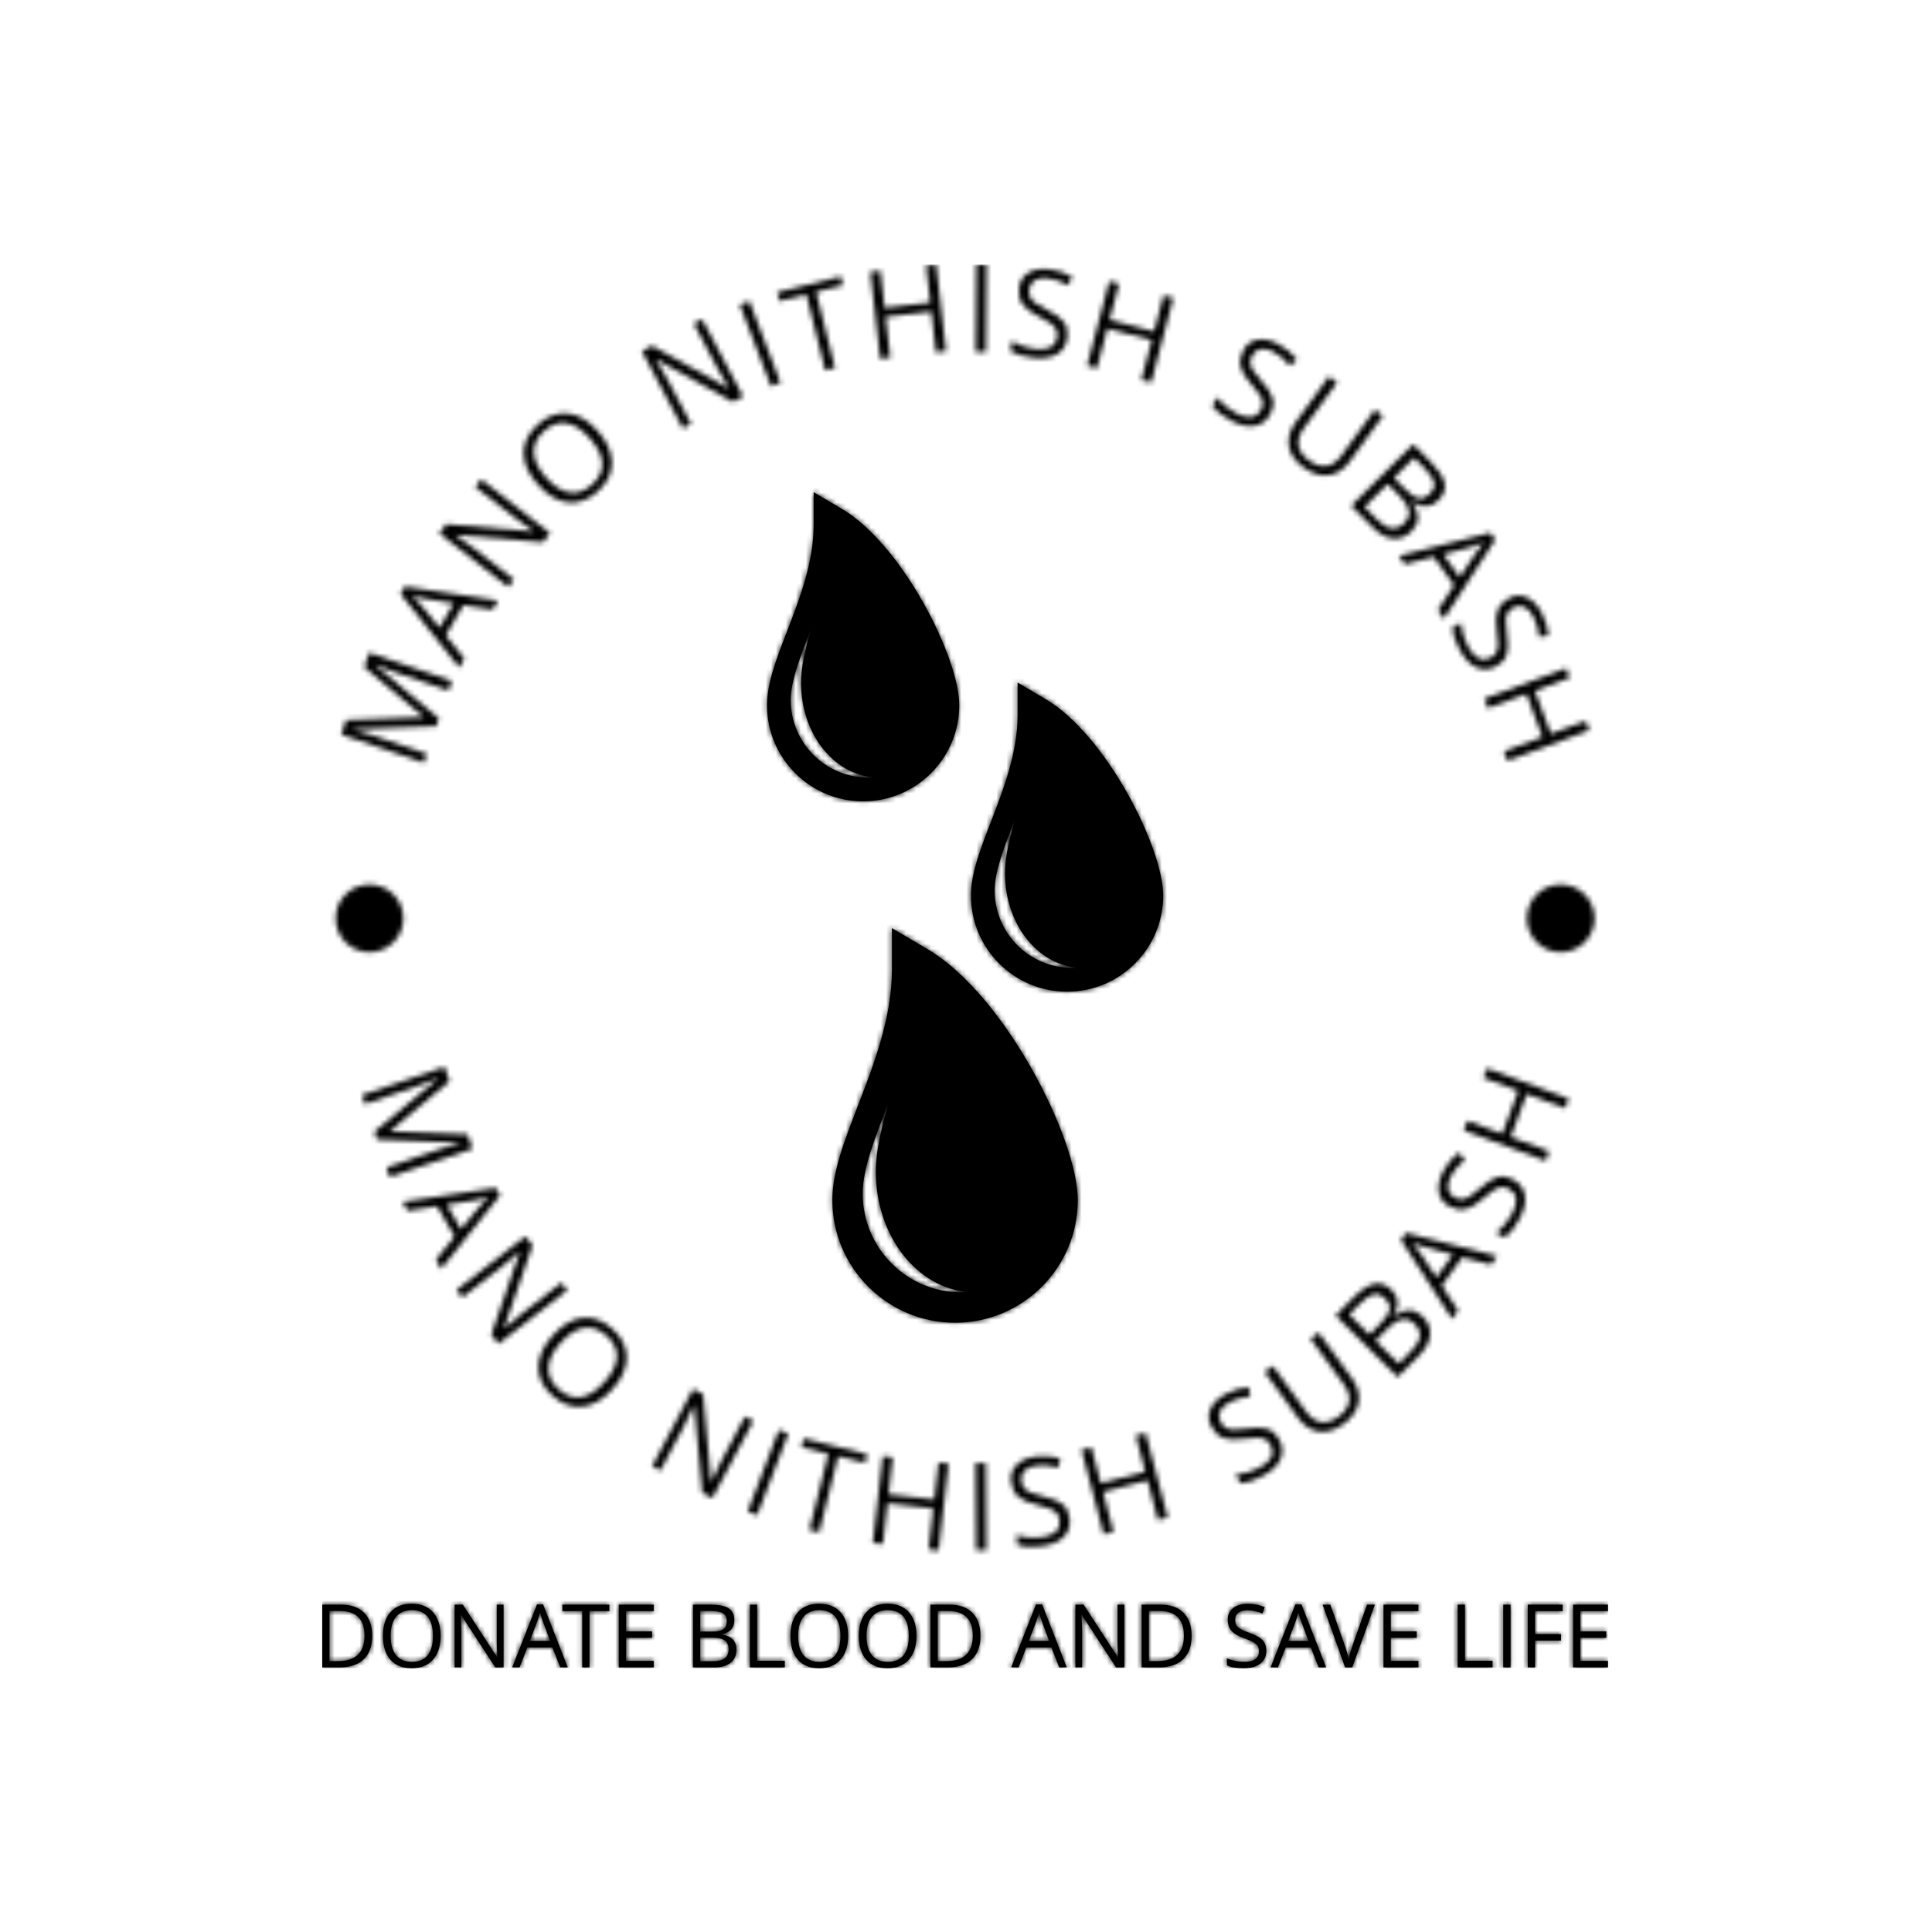 <svg xmlns="http://www.w3.org/2000/svg" version="1.1" xmlns:xlink="http://www.w3.org/1999/xlink" xmlns:svgjs="http://svgjs.dev/svgjs" width="1500" height="1500" viewBox="0 0 1500 1500"><rect width="1500" height="1500" fill="#ffffff"></rect><g transform="matrix(0.667,0,0,0.667,249.054,205.333)"><svg viewBox="0 0 257 280" data-background-color="#ffffff" preserveAspectRatio="xMidYMid meet" height="1634" width="1500" xmlns="http://www.w3.org/2000/svg" xmlns:xlink="http://www.w3.org/1999/xlink"><g id="tight-bounds" transform="matrix(1,0,0,1,0.243,0)"><svg viewBox="0 0 256.514 280" height="280" width="256.514"><g><svg viewBox="0 0 278.27 303.748" height="280" width="256.514"><g><svg viewBox="0 0 278.27 303.748" height="303.748" width="278.27"><g id="textblocktransform"><svg viewBox="0 0 278.27 303.748" height="303.748" width="278.27" id="textblock"><g><svg viewBox="0 0 278.27 278.27" height="278.27" width="278.27"><g transform="matrix(1,0,0,1,96.273,49.278)"><svg viewBox="0 0 85.724 179.713" height="179.713" width="85.724"><g id="icon-0"><svg xmlns="http://www.w3.org/2000/svg" xmlns:xlink="http://www.w3.org/1999/xlink" version="1.1" x="0" y="0" viewBox="30.521 9.396 38.812 81.366" enable-background="new 0 0 100 100" xml:space="preserve" height="179.713" width="85.724" class="icon-xg-0" data-fill-palette-color="accent" id="xg-0"><path d="M46.266 54.172L42.757 52.1v2.479 1.596c0 4.698-1.768 9.277-3.329 13.318-1.347 3.485-2.506 6.488-2.506 9.248 0 6.628 5.393 12.021 12.023 12.021 6.629 0 12.022-5.393 12.022-12.021C60.967 72.764 53.846 58.648 46.266 54.172zM49.587 87.791c-5.354 0-9.694-4.339-9.694-9.694 0-2.474 1.245-5.544 2.584-9.021-0.754 2.56-1.297 4.874-1.297 6.867 0 6.305 4.033 11.446 9.117 11.814C50.061 87.773 49.827 87.791 49.587 87.791z" fill="#000000" data-fill-palette-color="accent"></path><path d="M57.818 29.666l-2.748-1.623v1.942 1.25c0 3.68-1.385 7.266-2.608 10.433-1.055 2.73-1.963 5.082-1.963 7.244 0 5.192 4.225 9.417 9.417 9.417 5.193 0 9.417-4.225 9.417-9.417C69.333 44.23 63.756 33.173 57.818 29.666zM60.419 56.001c-4.194 0-7.594-3.399-7.594-7.593 0-1.938 0.976-4.343 2.024-7.067-0.591 2.005-1.016 3.818-1.016 5.379 0 4.939 3.159 8.966 7.141 9.254C60.791 55.987 60.607 56.001 60.419 56.001z" fill="#000000" data-fill-palette-color="accent"></path><path d="M37.84 11.019l-2.748-1.623v1.942 1.25c0 3.68-1.385 7.266-2.608 10.433-1.055 2.73-1.963 5.082-1.963 7.244 0 5.192 4.225 9.417 9.417 9.417 5.193 0 9.417-4.225 9.417-9.417C49.355 25.582 43.777 14.525 37.84 11.019zM40.441 37.353c-4.194 0-7.594-3.399-7.594-7.593 0-1.938 0.976-4.343 2.024-7.067-0.591 2.005-1.016 3.818-1.016 5.379 0 4.939 3.159 8.966 7.141 9.254C40.813 37.339 40.629 37.353 40.441 37.353z" fill="#000000" data-fill-palette-color="accent"></path></svg></g></svg></g><g id="text-0"></g><g id="text-1"></g></svg></g><g transform="matrix(1,0,0,1,0,289.787)"><svg viewBox="0 0 278.27 13.961" height="13.961" width="278.27"><g transform="matrix(1,0,0,1,0,0)"><svg width="278.27" viewBox="4.58 -33.77 682.14 34.23" height="13.961" data-palette-color="#0063db"><path d="M26.82-28.97Q31.12-24.67 31.12-16.68 31.12-8.7 26.66-4.35 22.19 0 13.78 0L13.78 0 4.58 0 4.58-33.27 14.76-33.27Q22.52-33.27 26.82-28.97ZM8.44-3.34L13.14-3.34Q20.05-3.34 23.53-6.74 27.02-10.14 27.02-16.72 27.02-23.31 23.76-26.61 20.5-29.9 14.05-29.9L14.05-29.9 8.44-29.9 8.44-3.34ZM40.8-4.02Q36.8-8.54 36.8-16.7 36.8-24.85 40.81-29.31 44.82-33.77 52.08-33.77 59.35-33.77 63.38-29.23 67.41-24.7 67.41-16.7 67.41-8.7 63.37-4.12 59.33 0.46 52.06 0.46 44.79 0.46 40.8-4.02L40.8-4.02ZM60.51-26.87Q57.71-30.33 52.18-30.33 46.66-30.33 43.78-26.85 40.9-23.36 40.9-16.65 40.9-9.93 43.78-6.43 46.66-2.93 52.17-2.93 57.68-2.93 60.5-6.41 63.32-9.88 63.32-16.65 63.32-23.41 60.51-26.87ZM97.19-14.18L97.19-33.27 100.8-33.27 100.8 0 96.38 0 78.21-27.91 78.03-27.91Q78.38-22.83 78.38-18.91L78.38-18.91 78.38 0 74.82 0 74.82-33.27 79.19-33.27 97.32-5.46 97.49-5.46Q97.11-12.01 97.19-14.18L97.19-14.18ZM118.67-24.37L114.75-14.05 125.5-14.05 121.63-24.37Q120.85-26.49 120.09-29.17L120.09-29.17Q119.63-27.1 118.67-24.37L118.67-24.37ZM121.78-33.39L134.85 0 130.86 0 126.71-10.57 113.39-10.57 109.29 0 105.38 0 118.52-33.39 121.78-33.39ZM156.94-29.83L146.4-29.83 146.4 0 142.53 0 142.53-29.83 131.99-29.83 131.99-33.27 156.94-33.27 156.94-29.83ZM165.81-3.46L180.47-3.46 180.47 0 161.94 0 161.94-33.27 180.47-33.27 180.47-29.83 165.81-29.83 165.81-19.11 179.59-19.11 179.59-15.7 165.81-15.7 165.81-3.46ZM212.9 0L201.3 0 201.3-33.27 210.7-33.27Q217.32-33.27 220.27-31.28 223.21-29.3 223.21-25.03L223.21-25.03Q223.21-22.04 221.56-20.13 219.9-18.23 216.77-17.64L216.77-17.64 216.77-17.42Q224.35-16.13 224.35-9.45L224.35-9.45Q224.35-5.01 221.33-2.5 218.31 0 212.9 0L212.9 0ZM210.85-29.9L205.16-29.9 205.16-19.01 211.53-19.01Q215.63-19.01 217.42-20.3 219.22-21.59 219.22-24.51 219.22-27.43 217.23-28.67 215.25-29.9 210.85-29.9L210.85-29.9ZM205.16-3.29L212.09-3.29Q220.2-3.29 220.2-9.63L220.2-9.63Q220.2-12.82 218.13-14.28 216.06-15.75 211.79-15.75L211.79-15.75 205.16-15.75 205.16-3.29ZM250.01-3.51L250.01 0 231.48 0 231.48-33.27 235.34-33.27 235.34-3.51 250.01-3.51ZM256.98-4.02Q252.99-8.54 252.99-16.7 252.99-24.85 256.99-29.31 261-33.77 268.27-33.77 275.53-33.77 279.57-29.23 283.6-24.7 283.6-16.7 283.6-8.7 279.55-4.12 275.51 0.46 268.24 0.46 260.97 0.46 256.98-4.02L256.98-4.02ZM276.7-26.87Q273.89-30.33 268.37-30.33 262.84-30.33 259.96-26.85 257.08-23.36 257.08-16.65 257.08-9.93 259.96-6.43 262.84-2.93 268.35-2.93 273.87-2.93 276.68-6.41 279.5-9.88 279.5-16.65 279.5-23.41 276.7-26.87ZM293.25-4.02Q289.26-8.54 289.26-16.7 289.26-24.85 293.26-29.31 297.27-33.77 304.54-33.77 311.81-33.77 315.84-29.23 319.87-24.7 319.87-16.7 319.87-8.7 315.82-4.12 311.78 0.46 304.51 0.46 297.24 0.46 293.25-4.02L293.25-4.02ZM312.97-26.87Q310.16-30.33 304.64-30.33 299.12-30.33 296.23-26.85 293.35-23.36 293.35-16.65 293.35-9.93 296.23-6.43 299.12-2.93 304.63-2.93 310.14-2.93 312.96-6.41 315.77-9.88 315.77-16.65 315.77-23.41 312.97-26.87ZM349.52-28.97Q353.81-24.67 353.81-16.68 353.81-8.7 349.35-4.35 344.89 0 336.47 0L336.47 0 327.27 0 327.27-33.27 337.46-33.27Q345.22-33.27 349.52-28.97ZM331.14-3.34L335.84-3.34Q342.74-3.34 346.23-6.74 349.72-10.14 349.72-16.72 349.72-23.31 346.46-26.61 343.2-29.9 336.75-29.9L336.75-29.9 331.14-29.9 331.14-3.34ZM383.41-24.37L379.49-14.05 390.24-14.05 386.37-24.37Q385.58-26.49 384.83-29.17L384.83-29.17Q384.37-27.1 383.41-24.37L383.41-24.37ZM386.52-33.39L399.59 0 395.59 0 391.45-10.57 378.13-10.57 374.03 0 370.11 0 383.26-33.39 386.52-33.39ZM426.53-14.18L426.53-33.27 430.15-33.27 430.15 0 425.72 0 407.55-27.91 407.37-27.91Q407.73-22.83 407.73-18.91L407.73-18.91 407.73 0 404.16 0 404.16-33.27 408.53-33.27 426.66-5.46 426.84-5.46Q426.46-12.01 426.53-14.18L426.53-14.18ZM461.54-28.97Q465.84-24.67 465.84-16.68 465.84-8.7 461.38-4.35 456.91 0 448.5 0L448.5 0 439.3 0 439.3-33.27 449.48-33.27Q457.24-33.27 461.54-28.97ZM443.16-3.34L447.86-3.34Q454.77-3.34 458.25-6.74 461.74-10.14 461.74-16.72 461.74-23.31 458.48-26.61 455.22-29.9 448.77-29.9L448.77-29.9 443.16-29.9 443.16-3.34ZM505.47-8.85L505.47-8.85Q505.47-4.45 502.3-2 499.12 0.46 493.42 0.46 487.72 0.46 484.54-1.06L484.54-1.06 484.54-4.8Q489.04-2.93 493.79-2.93L493.79-2.93Q497.61-2.93 499.59-4.37 501.58-5.81 501.58-8.49L501.58-8.49Q501.58-10.21 500.88-11.3 500.19-12.39 498.54-13.35 496.9-14.31 493.61-15.47L493.61-15.47Q488.99-17.11 486.98-19.39 484.97-21.66 484.97-25.43 484.97-29.2 487.85-31.47L487.85-31.47Q490.78-33.75 495.62-33.75 500.46-33.75 504.63-31.93L504.63-31.93 503.42-28.54Q499.3-30.28 495.43-30.28L495.43-30.28Q492.35-30.28 490.62-28.96 488.89-27.63 488.89-25.3L488.89-25.3Q488.89-23.53 489.51-22.47 490.12-21.41 491.67-20.42L491.67-20.42Q493.26-19.46 496.32-18.4L496.32-18.4Q501.58-16.53 503.5-14.38L503.5-14.38Q505.47-12.26 505.47-8.85ZM521.01-24.37L517.09-14.05 527.84-14.05 523.97-24.37Q523.19-26.49 522.43-29.17L522.43-29.17Q521.97-27.1 521.01-24.37L521.01-24.37ZM524.12-33.39L537.19 0 533.2 0 529.05-10.57 515.73-10.57 511.63 0 507.72 0 520.86-33.39 524.12-33.39ZM551.29-11.88L551.29-11.88 558.88-33.27 563.05-33.27 551.06 0 547.25 0 535.32-33.27 539.41-33.27 547.05-11.73Q548.41-7.96 549.14-4.52L549.14-4.52Q550-8.29 551.29-11.88ZM571.49-3.46L586.15-3.46 586.15 0 567.62 0 567.62-33.27 586.15-33.27 586.15-29.83 571.49-29.83 571.49-19.11 585.26-19.11 585.26-15.7 571.49-15.7 571.49-3.46ZM625.5-3.51L625.5 0 606.97 0 606.97-33.27 610.84-33.27 610.84-3.51 625.5-3.51ZM635.03-33.27L635.03 0 631.16 0 631.16-33.27 635.03-33.27ZM661.8-14.21L648.02-14.21 648.02 0 644.15 0 644.15-33.27 662.68-33.27 662.68-29.83 648.02-29.83 648.02-17.64 661.8-17.64 661.8-14.21ZM672.06-3.46L686.72-3.46 686.72 0 668.19 0 668.19-33.27 686.72-33.27 686.72-29.83 672.06-29.83 672.06-19.11 685.83-19.11 685.83-15.7 672.06-15.7 672.06-3.46Z" opacity="1" transform="matrix(1,0,0,1,0,0)" fill="#000000" class="slogan-text-1" data-fill-palette-color="secondary" id="text-1"></path></svg></g></svg></g></svg></g></svg></g></svg></g><defs></defs><mask id="474713aa-f78e-4139-b0a8-06f169ade0c4"><g id="SvgjsG1102"><svg viewBox="0 0 256.514 280" height="280" width="256.514"><g><svg viewBox="0 0 278.27 303.748" height="280" width="256.514"><g><svg viewBox="0 0 278.27 303.748" height="303.748" width="278.27"><g id="SvgjsG1101"><svg viewBox="0 0 278.27 303.748" height="303.748" width="278.27" id="SvgjsSvg1100"><g><svg viewBox="0 0 278.27 278.27" height="278.27" width="278.27"><g transform="matrix(1,0,0,1,96.273,49.278)"><svg viewBox="0 0 85.724 179.713" height="179.713" width="85.724"><g id="SvgjsG1099"><svg xmlns="http://www.w3.org/2000/svg" xmlns:xlink="http://www.w3.org/1999/xlink" version="1.1" x="0" y="0" viewBox="30.521 9.396 38.812 81.366" enable-background="new 0 0 100 100" xml:space="preserve" height="179.713" width="85.724" class="icon-xg-0" data-fill-palette-color="accent" id="SvgjsSvg1098"><path d="M46.266 54.172L42.757 52.1v2.479 1.596c0 4.698-1.768 9.277-3.329 13.318-1.347 3.485-2.506 6.488-2.506 9.248 0 6.628 5.393 12.021 12.023 12.021 6.629 0 12.022-5.393 12.022-12.021C60.967 72.764 53.846 58.648 46.266 54.172zM49.587 87.791c-5.354 0-9.694-4.339-9.694-9.694 0-2.474 1.245-5.544 2.584-9.021-0.754 2.56-1.297 4.874-1.297 6.867 0 6.305 4.033 11.446 9.117 11.814C50.061 87.773 49.827 87.791 49.587 87.791z" fill="black"></path><path d="M57.818 29.666l-2.748-1.623v1.942 1.25c0 3.68-1.385 7.266-2.608 10.433-1.055 2.73-1.963 5.082-1.963 7.244 0 5.192 4.225 9.417 9.417 9.417 5.193 0 9.417-4.225 9.417-9.417C69.333 44.23 63.756 33.173 57.818 29.666zM60.419 56.001c-4.194 0-7.594-3.399-7.594-7.593 0-1.938 0.976-4.343 2.024-7.067-0.591 2.005-1.016 3.818-1.016 5.379 0 4.939 3.159 8.966 7.141 9.254C60.791 55.987 60.607 56.001 60.419 56.001z" fill="black"></path><path d="M37.84 11.019l-2.748-1.623v1.942 1.25c0 3.68-1.385 7.266-2.608 10.433-1.055 2.73-1.963 5.082-1.963 7.244 0 5.192 4.225 9.417 9.417 9.417 5.193 0 9.417-4.225 9.417-9.417C49.355 25.582 43.777 14.525 37.84 11.019zM40.441 37.353c-4.194 0-7.594-3.399-7.594-7.593 0-1.938 0.976-4.343 2.024-7.067-0.591 2.005-1.016 3.818-1.016 5.379 0 4.939 3.159 8.966 7.141 9.254C40.813 37.339 40.629 37.353 40.441 37.353z" fill="black"></path></svg></g></svg></g><g id="SvgjsG1097"><path d="M11.302 102.011v0l11.364 3.885-0.655 1.918-17.88-6.111 1.068-3.126 16.691-0.625 0.034-0.097-12.807-10.74 1.065-3.117 17.88 6.112-0.712 2.084-11.521-3.938c-1.376-0.47-2.79-1.023-4.241-1.656v0l-0.04 0.117 13.738 11.515-0.573 1.675-17.905 0.644-0.033 0.098c1.284 0.316 2.793 0.77 4.527 1.362z" fill="white"></path><path d="M21.465 73.763l3.957 4.86 3.049-5.287-6.168-1.027c-0.843-0.145-1.776-0.347-2.8-0.604v0c0.598 0.543 1.252 1.229 1.962 2.058zM17.904 69.678l20.138 3.048-1.131 1.961-6.375-0.956-3.779 6.553 4.035 5.012-1.111 1.926-12.702-15.94z" fill="white"></path><path d="M41.715 54.795l-8.559-6.663 1.258-1.617 14.91 11.607-1.542 1.982-18.848-1.59-0.056 0.073c1.601 1.081 2.987 2.077 4.156 2.987v0l8.47 6.594-1.245 1.6-14.911-11.607 1.53-1.965 18.788 1.583 0.063-0.082c-2.048-1.412-3.386-2.38-4.014-2.902z" fill="white"></path><path d="M53.176 51.479c-2.269-0.267-4.43-1.552-6.484-3.857-2.054-2.305-3.077-4.592-3.068-6.861 0.009-2.269 1.04-4.319 3.095-6.149 2.054-1.831 4.223-2.615 6.506-2.352 2.278 0.267 4.426 1.533 6.444 3.796 2.013 2.259 3.026 4.545 3.039 6.859 0.008 2.309-1.015 4.378-3.069 6.209-2.054 1.831-4.208 2.615-6.463 2.355zM52.901 34.341c-1.666-0.271-3.28 0.29-4.842 1.682-1.562 1.392-2.31 2.946-2.244 4.66 0.062 1.709 0.94 3.514 2.634 5.414 1.689 1.895 3.381 2.974 5.077 3.237 1.695 0.263 3.322-0.3 4.879-1.687 1.557-1.388 2.297-2.929 2.219-4.625-0.078-1.686-0.968-3.484-2.671-5.395-1.707-1.916-3.391-3.011-5.052-3.286z" fill="white"></path><path d="M85.514 22.399l-5.074-9.587 1.81-0.958 8.839 16.7-2.219 1.175-16.538-9.18-0.082 0.044c1.017 1.643 1.872 3.12 2.566 4.429v0l5.021 9.487-1.792 0.949-8.839-16.701 2.202-1.165 16.486 9.149 0.091-0.048c-1.289-2.128-2.113-3.559-2.471-4.294z" fill="white"></path><path d="M92.455 7.92l6.734 17.654-2.058 0.785-6.734-17.654z" fill="white"></path><path d="M112.707 4.495l-5.811 1.449 4.097 16.437-2.127 0.531-4.097-16.437-5.812 1.449-0.473-1.898 13.75-3.428z" fill="white"></path><path d="M130.687 0.25l2.188-0.25 2.145 18.773-2.188 0.25-1.008-8.824-9.877 1.129 1.008 8.824-2.188 0.25-2.145-18.773 2.188-0.25 0.913 7.996 9.878-1.129z" fill="white"></path><path d="M143.77 0.033l-0.126 18.895-2.203-0.014 0.127-18.895z" fill="white"></path><path d="M161.27 15.744v0c-0.196 1.656-0.944 2.873-2.245 3.652-1.301 0.779-3.021 1.042-5.161 0.789-2.146-0.254-3.782-0.737-4.907-1.45v0l0.249-2.105c1.607 0.901 3.303 1.458 5.088 1.668v0c1.438 0.17 2.56 0.03 3.366-0.421 0.814-0.457 1.28-1.189 1.399-2.197v0c0.076-0.64 0.005-1.181-0.212-1.621-0.211-0.439-0.605-0.876-1.182-1.311-0.571-0.434-1.45-0.945-2.638-1.535v0c-1.665-0.819-2.825-1.702-3.48-2.649-0.656-0.941-0.9-2.12-0.732-3.538 0.167-1.417 0.844-2.491 2.028-3.221v0c1.204-0.721 2.716-0.974 4.536-0.76 1.819 0.215 3.472 0.756 4.959 1.622v0l-0.911 1.831c-1.469-0.837-2.93-1.341-4.381-1.513v0c-1.165-0.138-2.101 0.004-2.807 0.425-0.713 0.42-1.121 1.07-1.225 1.949v0c-0.078 0.661-0.022 1.206 0.17 1.636 0.184 0.429 0.544 0.862 1.079 1.299v0c0.557 0.432 1.384 0.917 2.482 1.454v0c1.9 0.936 3.163 1.849 3.79 2.738v0c0.641 0.891 0.886 1.977 0.735 3.258z" fill="white"></path><path d="M182.061 6.702l2.131 0.558-4.788 18.279-2.131-0.558 2.251-8.592-9.617-2.519-2.251 8.592-2.13-0.558 4.787-18.279 2.131 0.558-2.039 7.786 9.617 2.519z" fill="white"></path><path d="M205.185 32.347v0c-0.785 1.471-1.925 2.333-3.42 2.585-1.495 0.252-3.193-0.129-5.095-1.143-1.907-1.017-3.255-2.062-4.042-3.136v0l0.997-1.87c1.169 1.424 2.546 2.559 4.133 3.405v0c1.277 0.681 2.374 0.959 3.288 0.832 0.924-0.129 1.625-0.642 2.103-1.537v0c0.303-0.569 0.434-1.098 0.392-1.588-0.036-0.486-0.244-1.036-0.624-1.65-0.374-0.611-1.007-1.408-1.899-2.389v0c-1.253-1.368-2.012-2.613-2.277-3.734-0.268-1.115-0.067-2.302 0.605-3.562 0.672-1.259 1.692-2.014 3.061-2.263v0c1.384-0.234 2.885 0.081 4.501 0.943 1.616 0.862 2.959 1.967 4.029 3.315v0l-1.514 1.374c-1.064-1.314-2.241-2.315-3.531-3.003v0c-1.035-0.552-1.958-0.761-2.769-0.626-0.817 0.132-1.434 0.588-1.85 1.37v0c-0.313 0.587-0.459 1.116-0.437 1.586 0.015 0.467 0.193 1.001 0.533 1.602v0c0.362 0.605 0.956 1.357 1.782 2.257v0c1.429 1.563 2.274 2.873 2.535 3.93v0c0.273 1.063 0.106 2.164-0.501 3.302z" fill="white"></path><path d="M220.537 41.397l7.238-9.956 1.773 1.289-7.195 9.897c-1.267 1.743-2.786 2.729-4.557 2.961-1.777 0.227-3.581-0.325-5.412-1.657-1.837-1.335-2.9-2.872-3.189-4.609v0c-0.274-1.735 0.228-3.482 1.507-5.241v0l7.159-9.848 1.773 1.289-7.256 9.981c-0.932 1.282-1.292 2.518-1.079 3.707 0.207 1.185 0.968 2.256 2.283 3.213 1.315 0.956 2.573 1.344 3.772 1.164 1.194-0.184 2.255-0.914 3.183-2.19z" fill="white"></path><path d="M227.332 56.892l-4.647-4.683 13.413-13.309 3.762 3.792c1.769 1.783 2.777 3.334 3.024 4.654 0.257 1.321-0.189 2.551-1.339 3.692v0c-0.804 0.797-1.683 1.226-2.639 1.285-0.951 0.064-1.923-0.248-2.915-0.935v0l-0.095 0.094c1.679 2.384 1.622 4.465-0.17 6.243v0c-1.198 1.189-2.537 1.71-4.015 1.564-1.479-0.146-2.939-0.945-4.379-2.397zM238.567 44.106l-2.276-2.294-4.391 4.356 2.544 2.565c1.092 1.101 2.05 1.721 2.875 1.859 0.824 0.139 1.628-0.18 2.412-0.958 0.784-0.778 1.081-1.599 0.891-2.464-0.2-0.864-0.885-1.886-2.055-3.064zM225.559 52.46l2.769 2.791c2.165 2.182 4.1 2.427 5.804 0.736v0c0.857-0.851 1.205-1.752 1.044-2.703-0.156-0.947-0.805-1.995-1.945-3.144v0l-2.646-2.667z" fill="white"></path><path d="M248.65 61.123l-6.06 1.599 3.557 4.959 3.481-5.195c0.48-0.708 1.049-1.474 1.706-2.3v0c-0.741 0.321-1.636 0.633-2.684 0.937zM253.841 59.566l-11.088 17.085-1.319-1.84 3.501-5.412-4.409-6.147-6.231 1.608-1.296-1.807 19.762-4.992z" fill="white"></path><path d="M254.076 86.933v0c-1.467 0.792-2.893 0.88-4.278 0.264-1.386-0.616-2.59-1.872-3.614-3.768-1.027-1.902-1.572-3.518-1.636-4.848v0l1.866-1.007c0.187 1.833 0.707 3.54 1.561 5.122v0c0.688 1.274 1.448 2.111 2.28 2.511 0.842 0.403 1.709 0.364 2.603-0.119v0c0.567-0.306 0.969-0.675 1.204-1.106 0.238-0.425 0.369-0.999 0.392-1.721 0.027-0.716-0.061-1.73-0.261-3.04v0c-0.288-1.833-0.233-3.29 0.166-4.37 0.393-1.078 1.217-1.956 2.472-2.634 1.256-0.678 2.523-0.743 3.803-0.194v0c1.283 0.57 2.359 1.662 3.229 3.274 0.87 1.612 1.379 3.275 1.525 4.99v0l-2.021 0.307c-0.161-1.683-0.588-3.168-1.282-4.454v0c-0.557-1.032-1.211-1.716-1.962-2.051-0.754-0.342-1.52-0.302-2.299 0.118v0c-0.586 0.316-0.999 0.676-1.241 1.08-0.245 0.398-0.392 0.941-0.442 1.63v0c-0.033 0.704 0.046 1.659 0.238 2.866v0c0.327 2.093 0.307 3.651-0.06 4.676v0c-0.36 1.037-1.108 1.861-2.243 2.474z" fill="white"></path><path d="M273.432 98.74l0.769 2.063-17.705 6.599-0.77-2.064 8.323-3.101-3.472-9.316-8.322 3.101-0.769-2.064 17.706-6.598 0.769 2.064-7.542 2.81 3.472 9.316z" fill="white"></path><path d="M20.638 177.778v0l-11.365 3.885-0.655-1.919 17.879-6.111 1.069 3.126-12.817 10.711 0.034 0.097 16.701 0.654 1.065 3.116-17.88 6.112-0.712-2.084 11.52-3.938c1.376-0.47 2.832-0.899 4.368-1.286v0l-0.04-0.117-17.912-0.697-0.573-1.675 13.765-11.47-0.034-0.097c-1.209 0.536-2.68 1.101-4.413 1.693z" fill="white"></path><path d="M33.186 202.458l-6.189 0.991 3.049 5.287 3.978-4.825c0.548-0.657 1.19-1.363 1.925-2.12v0c-0.769 0.246-1.69 0.468-2.763 0.667zM38.505 201.422l-12.724 15.904-1.131-1.961 4.02-5.04-3.779-6.552-6.36 0.983-1.11-1.926 20.158-3.013z" fill="white"></path><path d="M43.248 226.993l8.56-6.663 1.258 1.616-14.91 11.607-1.543-1.982 6.166-17.881-0.057-0.073c-1.441 1.287-2.747 2.386-3.916 3.296v0l-8.47 6.594-1.246-1.6 14.911-11.607 1.529 1.965-6.144 17.825 0.063 0.082c1.871-1.639 3.138-2.699 3.799-3.179z" fill="white"></path><path d="M46.8 238.657c0.005-2.284 1.034-4.579 3.088-6.884 2.054-2.305 4.209-3.583 6.464-3.834 2.255-0.251 4.409 0.539 6.463 2.369 2.054 1.831 3.081 3.895 3.083 6.193-0.004 2.294-1.015 4.573-3.033 6.837-2.013 2.259-4.168 3.527-6.466 3.805-2.293 0.273-4.466-0.506-6.52-2.336-2.054-1.831-3.081-3.881-3.079-6.15zM63.793 236.418c0.078-1.686-0.664-3.225-2.226-4.617-1.562-1.392-3.191-1.957-4.886-1.694-1.691 0.258-3.383 1.337-5.077 3.236-1.689 1.895-2.567 3.7-2.634 5.415-0.067 1.714 0.679 3.265 2.236 4.653 1.557 1.388 3.173 1.946 4.849 1.675 1.666-0.271 3.35-1.361 5.053-3.272 1.707-1.916 2.603-3.714 2.685-5.396z" fill="white"></path><path d="M86.423 258.865l5.074-9.588 1.81 0.958-8.839 16.701-2.219-1.175-1.71-18.836-0.082-0.044c-0.787 1.765-1.527 3.302-2.22 4.613v0l-5.021 9.487-1.792-0.948 8.839-16.701 2.201 1.165 1.707 18.777 0.091 0.048c1.034-2.263 1.755-3.748 2.161-4.457z" fill="white"></path><path d="M100.879 252.976l-6.735 17.655-2.057-0.785 6.734-17.655z" fill="white"></path><path d="M117.479 259.345l-5.812-1.449-4.097 16.437-2.127-0.531 4.097-16.436-5.812-1.449 0.473-1.898 13.751 3.428z" fill="white"></path><path d="M133.371 259.246l2.188 0.25-2.145 18.774-2.189-0.25 1.009-8.825-9.878-1.128-1.008 8.824-2.188-0.25 2.145-18.773 2.188 0.25-0.914 7.996 9.878 1.128z" fill="white"></path><path d="M143.612 259.311l0.127 18.895-2.203 0.015-0.126-18.895z" fill="white"></path><path d="M161.752 271.318v0c0.196 1.656-0.248 3.014-1.332 4.074-1.084 1.061-2.695 1.717-4.835 1.97-2.146 0.254-3.849 0.165-5.11-0.266v0l-0.249-2.106c1.773 0.502 3.552 0.648 5.337 0.437v0c1.438-0.17 2.496-0.568 3.175-1.194 0.685-0.634 0.968-1.455 0.849-2.463v0c-0.076-0.64-0.271-1.149-0.584-1.527-0.307-0.378-0.792-0.711-1.455-0.999-0.656-0.289-1.63-0.581-2.922-0.877v0c-1.81-0.408-3.144-0.997-4.002-1.766-0.857-0.762-1.369-1.852-1.537-3.27-0.167-1.417 0.24-2.619 1.222-3.605v0c1.003-0.982 2.414-1.581 4.234-1.796 1.819-0.215 3.553-0.074 5.2 0.422v0l-0.459 1.992c-1.624-0.471-3.162-0.621-4.613-0.45v0c-1.165 0.138-2.042 0.493-2.63 1.068-0.595 0.575-0.841 1.302-0.738 2.18v0c0.078 0.661 0.26 1.178 0.547 1.552 0.279 0.375 0.73 0.712 1.352 1.012v0c0.642 0.29 1.56 0.569 2.752 0.835v0c2.066 0.468 3.507 1.061 4.324 1.779v0c0.831 0.717 1.322 1.716 1.474 2.998z" fill="white"></path><path d="M176.072 253.413l2.13-0.558 4.788 18.278-2.13 0.558-2.251-8.591-9.617 2.519 2.25 8.592-2.13 0.558-4.788-18.279 2.131-0.558 2.039 7.785 9.617-2.519z" fill="white"></path><path d="M207.118 254.26v0c0.785 1.471 0.865 2.898 0.242 4.28-0.624 1.382-1.886 2.58-3.787 3.594-1.907 1.017-3.526 1.554-4.856 1.61v0l-0.998-1.87c1.834-0.177 3.544-0.689 5.13-1.535v0c1.277-0.681 2.118-1.437 2.523-2.267 0.408-0.839 0.373-1.707-0.105-2.603v0c-0.303-0.569-0.67-0.972-1.1-1.21-0.424-0.241-0.997-0.374-1.719-0.401-0.716-0.03-1.73 0.052-3.041 0.245v0c-1.834 0.278-3.291 0.216-4.37-0.188-1.076-0.398-1.949-1.227-2.621-2.487-0.672-1.259-0.73-2.527-0.173-3.803v0c0.577-1.28 1.674-2.351 3.29-3.213 1.616-0.862 3.282-1.362 4.997-1.499v0l0.298 2.023c-1.684 0.152-3.171 0.571-4.461 1.259v0c-1.035 0.552-1.723 1.203-2.062 1.951-0.345 0.752-0.31 1.518 0.107 2.3v0c0.313 0.587 0.671 1.003 1.073 1.247 0.396 0.247 0.939 0.397 1.628 0.45v0c0.704 0.037 1.66-0.038 2.867-0.223v0c2.094-0.316 3.653-0.288 4.676 0.084v0c1.035 0.366 1.856 1.118 2.462 2.256z" fill="white"></path><path d="M221.114 242.377l-7.238-9.956 1.773-1.289 7.195 9.898c1.267 1.743 1.737 3.492 1.411 5.247-0.332 1.76-1.414 3.306-3.246 4.637-1.837 1.335-3.626 1.873-5.368 1.613v0c-1.735-0.274-3.242-1.291-4.52-3.051v0l-7.159-9.847 1.773-1.289 7.256 9.98c0.932 1.282 1.996 2.005 3.193 2.17 1.191 0.169 2.445-0.225 3.76-1.181 1.315-0.956 2.072-2.032 2.271-3.229 0.193-1.192-0.174-2.427-1.101-3.703z" fill="white"></path><path d="M237.379 236.058l-4.647 4.683-13.413-13.309 3.762-3.792c1.769-1.783 3.312-2.803 4.631-3.06 1.319-0.267 2.553 0.17 3.702 1.31v0c0.804 0.797 1.239 1.674 1.306 2.63 0.072 0.951-0.233 1.925-0.913 2.921v0l0.095 0.095c2.371-1.698 4.452-1.657 6.245 0.121v0c1.198 1.189 1.73 2.523 1.594 4.003-0.135 1.48-0.922 2.946-2.362 4.398zM224.505 224.923l-2.276 2.294 4.391 4.356 2.544-2.564c1.092-1.101 1.705-2.064 1.837-2.889 0.133-0.825-0.193-1.627-0.977-2.405-0.784-0.778-1.608-1.068-2.47-0.871-0.863 0.207-1.879 0.9-3.049 2.079zM232.961 237.865l2.769-2.79c2.165-2.182 2.395-4.119 0.691-5.811v0c-0.857-0.851-1.761-1.191-2.711-1.022-0.945 0.164-1.988 0.82-3.129 1.969v0l-2.646 2.667z" fill="white"></path><path d="M237.656 213.971l3.456 5.228 3.558-4.959-6.037-1.632c-0.824-0.228-1.733-0.521-2.725-0.879v0c0.541 0.599 1.124 1.347 1.748 2.242zM234.517 209.553l19.737 5.027-1.32 1.839-6.249-1.582-4.409 6.147 3.52 5.387-1.296 1.806-11.063-17.118z" fill="white"></path><path d="M257.692 198v0c1.467 0.792 2.323 1.937 2.567 3.433 0.244 1.497-0.145 3.193-1.169 5.088-1.027 1.902-2.079 3.244-3.156 4.027v0l-1.866-1.008c1.43-1.161 2.573-2.533 3.427-4.114v0c0.688-1.274 0.971-2.369 0.849-3.284-0.124-0.925-0.633-1.629-1.526-2.111v0c-0.567-0.306-1.096-0.44-1.586-0.4-0.486 0.034-1.037 0.239-1.654 0.615-0.613 0.371-1.413 0.999-2.399 1.886v0c-1.375 1.246-2.623 1.999-3.745 2.258-1.117 0.263-2.303 0.055-3.559-0.623-1.256-0.678-2.005-1.702-2.247-3.073v0c-0.226-1.386 0.096-2.884 0.966-4.496 0.87-1.612 1.982-2.949 3.336-4.012v0l1.366 1.521c-1.32 1.057-2.327 2.229-3.021 3.515v0c-0.557 1.032-0.771 1.954-0.64 2.766 0.128 0.818 0.581 1.437 1.36 1.857v0c0.586 0.316 1.114 0.465 1.584 0.446 0.467-0.013 1.002-0.188 1.605-0.525v0c0.607-0.358 1.362-0.949 2.266-1.77v0c1.571-1.421 2.885-2.259 3.943-2.515v0c1.064-0.267 2.164-0.095 3.299 0.519z" fill="white"></path><path d="M251.283 175.987l0.769-2.064 17.706 6.598-0.769 2.064-8.322-3.101-3.472 9.315 8.322 3.102-0.769 2.064-17.706-6.599 0.77-2.063 7.541 2.81 3.472-9.316z" fill="white"></path><path d="M2.933 141.49c0-4.046 3.28-7.326 7.326-7.326 4.046 0 7.326 3.28 7.326 7.326 0 4.046-3.28 7.326-7.326 7.326-4.046 0-7.326-3.28-7.326-7.326z" fill="white"></path><path d="M260.684 141.49c0-4.046 3.28-7.326 7.326-7.326 4.046 0 7.326 3.28 7.326 7.326 0 4.046-3.28 7.326-7.326 7.326-4.046 0-7.326-3.28-7.326-7.326z" fill="white"></path></g><g id="SvgjsG1096"></g></svg></g><g transform="matrix(1,0,0,1,0,289.787)"><svg viewBox="0 0 278.27 13.961" height="13.961" width="278.27"><g transform="matrix(1,0,0,1,0,0)"><svg width="278.27" viewBox="4.58 -33.77 682.14 34.23" height="13.961" data-palette-color="#0063db"><path d="M26.82-28.97Q31.12-24.67 31.12-16.68 31.12-8.7 26.66-4.35 22.19 0 13.78 0L13.78 0 4.58 0 4.58-33.27 14.76-33.27Q22.52-33.27 26.82-28.97ZM8.44-3.34L13.14-3.34Q20.05-3.34 23.53-6.74 27.02-10.14 27.02-16.72 27.02-23.31 23.76-26.61 20.5-29.9 14.05-29.9L14.05-29.9 8.44-29.9 8.44-3.34ZM40.8-4.02Q36.8-8.54 36.8-16.7 36.8-24.85 40.81-29.31 44.82-33.77 52.08-33.77 59.35-33.77 63.38-29.23 67.41-24.7 67.41-16.7 67.41-8.7 63.37-4.12 59.33 0.46 52.06 0.46 44.79 0.46 40.8-4.02L40.8-4.02ZM60.51-26.87Q57.71-30.33 52.18-30.33 46.66-30.33 43.78-26.85 40.9-23.36 40.9-16.65 40.9-9.93 43.78-6.43 46.66-2.93 52.17-2.93 57.68-2.93 60.5-6.41 63.32-9.88 63.32-16.65 63.32-23.41 60.51-26.87ZM97.19-14.18L97.19-33.27 100.8-33.27 100.8 0 96.38 0 78.21-27.91 78.03-27.91Q78.38-22.83 78.38-18.91L78.38-18.91 78.38 0 74.82 0 74.82-33.27 79.19-33.27 97.32-5.46 97.49-5.46Q97.11-12.01 97.19-14.18L97.19-14.18ZM118.67-24.37L114.75-14.05 125.5-14.05 121.63-24.37Q120.85-26.49 120.09-29.17L120.09-29.17Q119.63-27.1 118.67-24.37L118.67-24.37ZM121.78-33.39L134.85 0 130.86 0 126.71-10.57 113.39-10.57 109.29 0 105.38 0 118.52-33.39 121.78-33.39ZM156.94-29.83L146.4-29.83 146.4 0 142.53 0 142.53-29.83 131.99-29.83 131.99-33.27 156.94-33.27 156.94-29.83ZM165.81-3.46L180.47-3.46 180.47 0 161.94 0 161.94-33.27 180.47-33.27 180.47-29.83 165.81-29.83 165.81-19.11 179.59-19.11 179.59-15.7 165.81-15.7 165.81-3.46ZM212.9 0L201.3 0 201.3-33.27 210.7-33.27Q217.32-33.27 220.27-31.28 223.21-29.3 223.21-25.03L223.21-25.03Q223.21-22.04 221.56-20.13 219.9-18.23 216.77-17.64L216.77-17.64 216.77-17.42Q224.35-16.13 224.35-9.45L224.35-9.45Q224.35-5.01 221.33-2.5 218.31 0 212.9 0L212.9 0ZM210.85-29.9L205.16-29.9 205.16-19.01 211.53-19.01Q215.63-19.01 217.42-20.3 219.22-21.59 219.22-24.51 219.22-27.43 217.23-28.67 215.25-29.9 210.85-29.9L210.85-29.9ZM205.16-3.29L212.09-3.29Q220.2-3.29 220.2-9.63L220.2-9.63Q220.2-12.82 218.13-14.28 216.06-15.75 211.79-15.75L211.79-15.75 205.16-15.75 205.16-3.29ZM250.01-3.51L250.01 0 231.48 0 231.48-33.27 235.34-33.27 235.34-3.51 250.01-3.51ZM256.98-4.02Q252.99-8.54 252.99-16.7 252.99-24.85 256.99-29.31 261-33.77 268.27-33.77 275.53-33.77 279.57-29.23 283.6-24.7 283.6-16.7 283.6-8.7 279.55-4.12 275.51 0.46 268.24 0.46 260.97 0.46 256.98-4.02L256.98-4.02ZM276.7-26.87Q273.89-30.33 268.37-30.33 262.84-30.33 259.96-26.85 257.08-23.36 257.08-16.65 257.08-9.93 259.96-6.43 262.84-2.93 268.35-2.93 273.87-2.93 276.68-6.41 279.5-9.88 279.5-16.65 279.5-23.41 276.7-26.87ZM293.25-4.02Q289.26-8.54 289.26-16.7 289.26-24.85 293.26-29.31 297.27-33.77 304.54-33.77 311.81-33.77 315.84-29.23 319.87-24.7 319.87-16.7 319.87-8.7 315.82-4.12 311.78 0.46 304.51 0.46 297.24 0.46 293.25-4.02L293.25-4.02ZM312.97-26.87Q310.16-30.33 304.64-30.33 299.12-30.33 296.23-26.85 293.35-23.36 293.35-16.65 293.35-9.93 296.23-6.43 299.12-2.93 304.63-2.93 310.14-2.93 312.96-6.41 315.77-9.88 315.77-16.65 315.77-23.41 312.97-26.87ZM349.52-28.97Q353.81-24.67 353.81-16.68 353.81-8.7 349.35-4.35 344.89 0 336.47 0L336.47 0 327.27 0 327.27-33.27 337.46-33.27Q345.22-33.27 349.52-28.97ZM331.14-3.34L335.84-3.34Q342.74-3.34 346.23-6.74 349.72-10.14 349.72-16.72 349.72-23.31 346.46-26.61 343.2-29.9 336.75-29.9L336.75-29.9 331.14-29.9 331.14-3.34ZM383.41-24.37L379.49-14.05 390.24-14.05 386.37-24.37Q385.58-26.49 384.83-29.17L384.83-29.17Q384.37-27.1 383.41-24.37L383.41-24.37ZM386.52-33.39L399.59 0 395.59 0 391.45-10.57 378.13-10.57 374.03 0 370.11 0 383.26-33.39 386.52-33.39ZM426.53-14.18L426.53-33.27 430.15-33.27 430.15 0 425.72 0 407.55-27.91 407.37-27.91Q407.73-22.83 407.73-18.91L407.73-18.91 407.73 0 404.16 0 404.16-33.27 408.53-33.27 426.66-5.46 426.84-5.46Q426.46-12.01 426.53-14.18L426.53-14.18ZM461.54-28.97Q465.84-24.67 465.84-16.68 465.84-8.7 461.38-4.35 456.91 0 448.5 0L448.5 0 439.3 0 439.3-33.27 449.48-33.27Q457.24-33.27 461.54-28.97ZM443.16-3.34L447.86-3.34Q454.77-3.34 458.25-6.74 461.74-10.14 461.74-16.72 461.74-23.31 458.48-26.61 455.22-29.9 448.77-29.9L448.77-29.9 443.16-29.9 443.16-3.34ZM505.47-8.85L505.47-8.85Q505.47-4.45 502.3-2 499.12 0.46 493.42 0.46 487.72 0.46 484.54-1.06L484.54-1.06 484.54-4.8Q489.04-2.93 493.79-2.93L493.79-2.93Q497.61-2.93 499.59-4.37 501.58-5.81 501.58-8.49L501.58-8.49Q501.58-10.21 500.88-11.3 500.19-12.39 498.54-13.35 496.9-14.31 493.61-15.47L493.61-15.47Q488.99-17.11 486.98-19.39 484.97-21.66 484.97-25.43 484.97-29.2 487.85-31.47L487.85-31.47Q490.78-33.75 495.62-33.75 500.46-33.75 504.63-31.93L504.63-31.93 503.42-28.54Q499.3-30.28 495.43-30.28L495.43-30.28Q492.35-30.28 490.62-28.96 488.89-27.63 488.89-25.3L488.89-25.3Q488.89-23.53 489.51-22.47 490.12-21.41 491.67-20.42L491.67-20.42Q493.26-19.46 496.32-18.4L496.32-18.4Q501.58-16.53 503.5-14.38L503.5-14.38Q505.47-12.26 505.47-8.85ZM521.01-24.37L517.09-14.05 527.84-14.05 523.97-24.37Q523.19-26.49 522.43-29.17L522.43-29.17Q521.97-27.1 521.01-24.37L521.01-24.37ZM524.12-33.39L537.19 0 533.2 0 529.05-10.57 515.73-10.57 511.63 0 507.72 0 520.86-33.39 524.12-33.39ZM551.29-11.88L551.29-11.88 558.88-33.27 563.05-33.27 551.06 0 547.25 0 535.32-33.27 539.41-33.27 547.05-11.73Q548.41-7.96 549.14-4.52L549.14-4.52Q550-8.29 551.29-11.88ZM571.49-3.46L586.15-3.46 586.15 0 567.62 0 567.62-33.27 586.15-33.27 586.15-29.83 571.49-29.83 571.49-19.11 585.26-19.11 585.26-15.7 571.49-15.7 571.49-3.46ZM625.5-3.51L625.5 0 606.97 0 606.97-33.27 610.84-33.27 610.84-3.51 625.5-3.51ZM635.03-33.27L635.03 0 631.16 0 631.16-33.27 635.03-33.27ZM661.8-14.21L648.02-14.21 648.02 0 644.15 0 644.15-33.27 662.68-33.27 662.68-29.83 648.02-29.83 648.02-17.64 661.8-17.64 661.8-14.21ZM672.06-3.46L686.72-3.46 686.72 0 668.19 0 668.19-33.27 686.72-33.27 686.72-29.83 672.06-29.83 672.06-19.11 685.83-19.11 685.83-15.7 672.06-15.7 672.06-3.46Z" opacity="1" transform="matrix(1,0,0,1,0,0)" fill="black" class="slogan-text-1" id="SvgjsPath1095"></path></svg></g></svg></g></svg></g></svg></g></svg></g><defs><mask></mask></defs></svg><rect width="256.514" height="280" fill="black" stroke="none" visibility="hidden"></rect></g></mask><linearGradient x1="0" x2="1" y1="0.548" y2="0.55" id="3f48f5c7-7416-4b3f-9f9d-00504f05a2b3"><stop stop-color="#ff6cab" offset="0"></stop><stop stop-color="#7366ff" offset="1"></stop></linearGradient><rect width="256.514" height="280" fill="#000000" mask="url(#474713aa-f78e-4139-b0a8-06f169ade0c4)" data-fill-palette-color="primary"></rect></svg><rect width="256.514" height="280" fill="none" stroke="none" visibility="hidden"></rect></g></svg></g></svg>